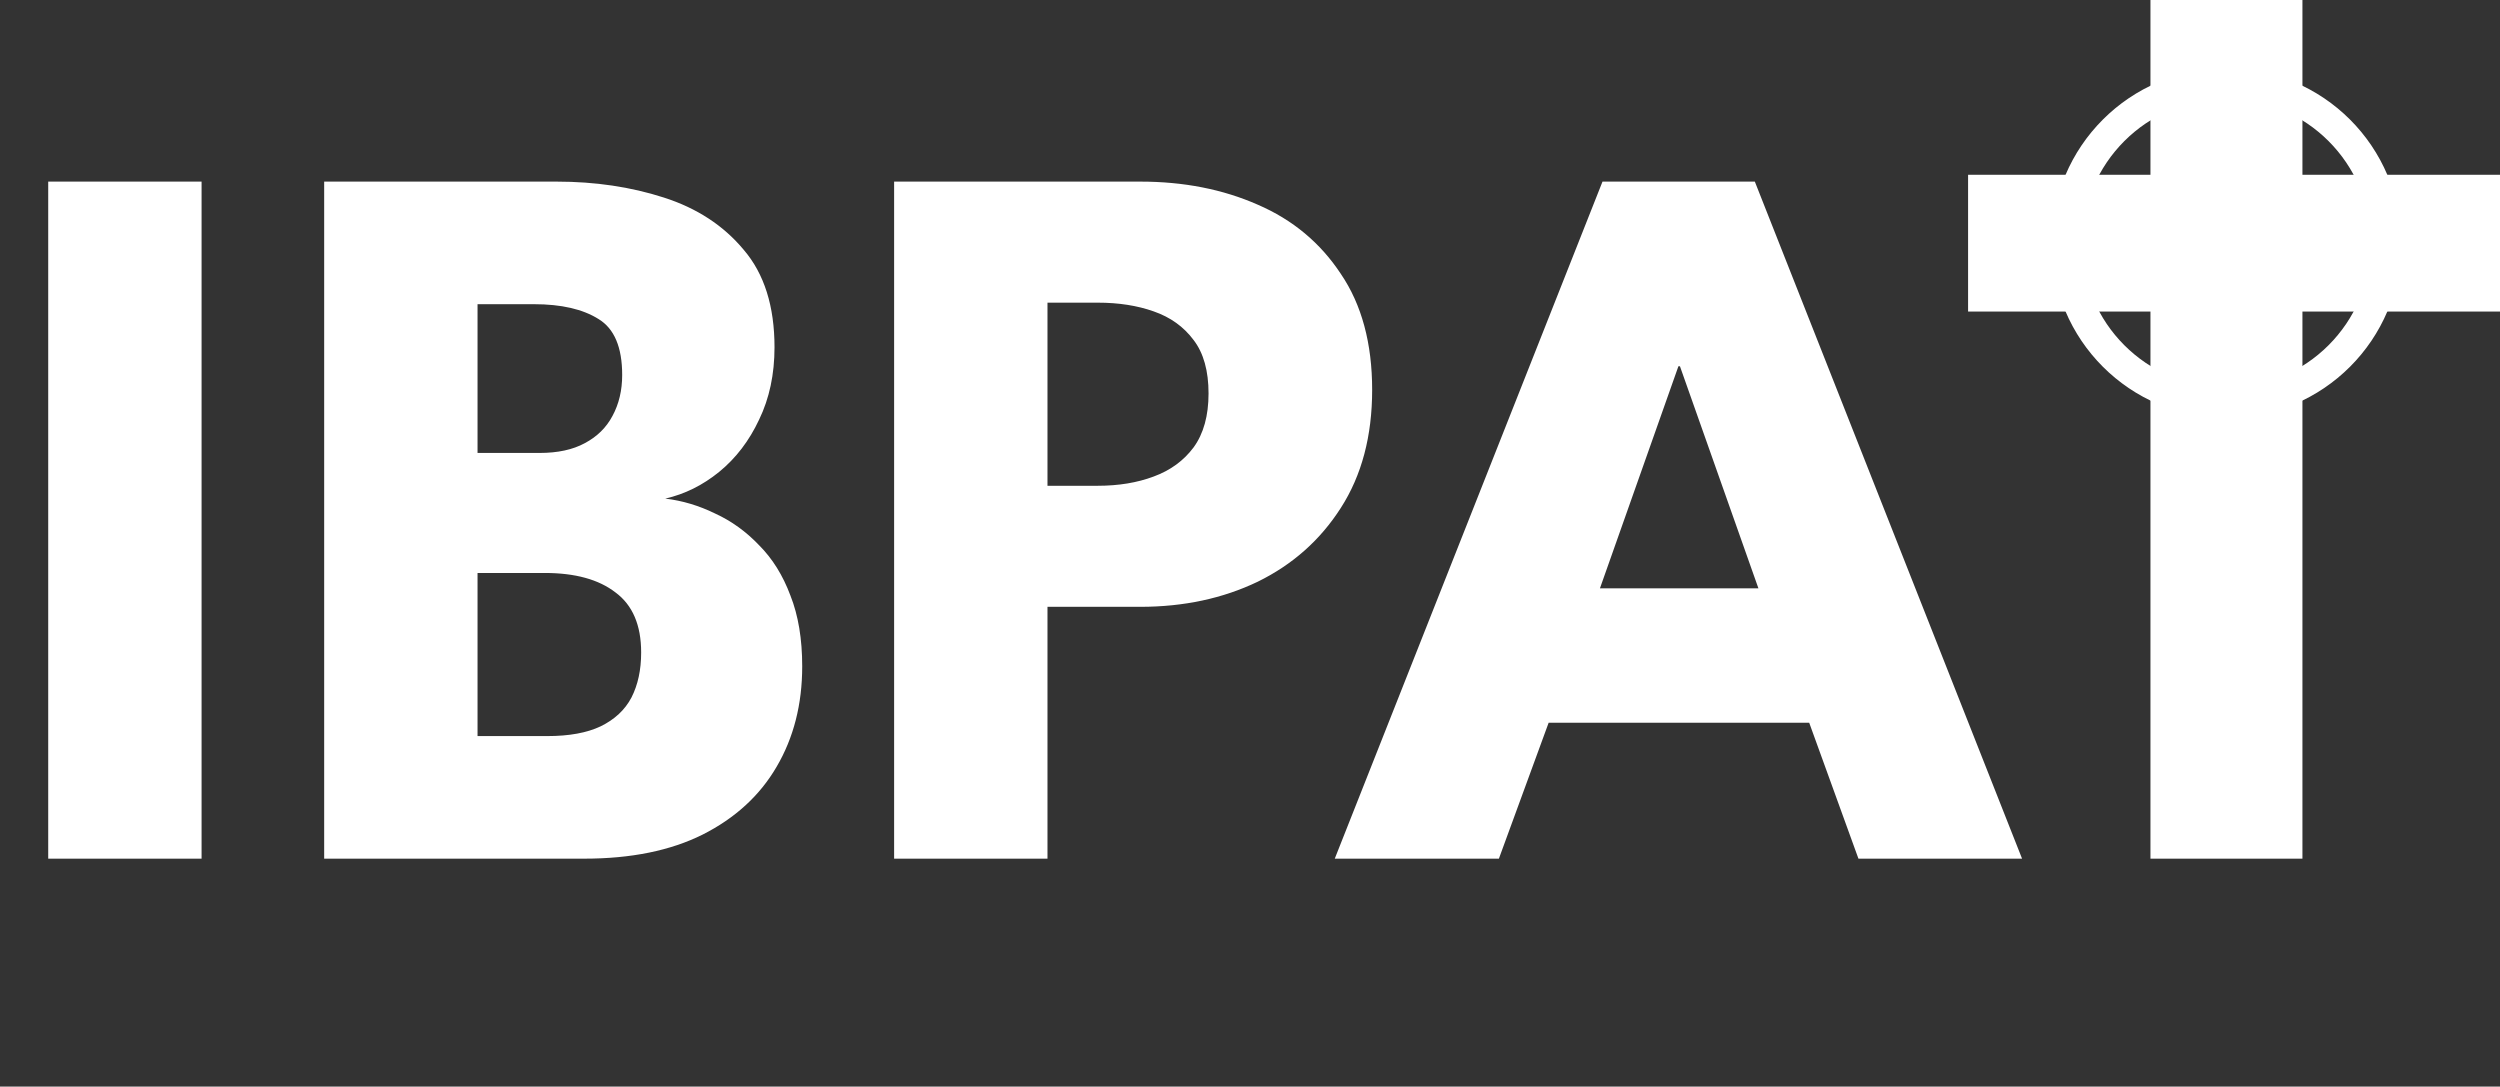 <svg width="329" height="143" viewBox="0 0 329 143" fill="none" xmlns="http://www.w3.org/2000/svg">
<rect x="0" y="0" width="329" height="143" fill="#333333" stroke="none"/>
<path d="M6.345 23.9H26.527V113H6.345V23.9ZM42.661 23.9H73.239C78.324 23.9 83.026 24.598 87.346 25.992C91.711 27.387 95.221 29.683 97.876 32.877C100.576 36.028 101.926 40.303 101.926 45.703C101.926 49.258 101.251 52.43 99.901 55.22C98.596 58.01 96.841 60.305 94.636 62.105C92.476 63.86 90.114 65.03 87.549 65.615C89.799 65.885 91.981 66.537 94.096 67.573C96.256 68.562 98.191 69.957 99.901 71.757C101.656 73.513 103.029 75.718 104.019 78.373C105.054 80.983 105.571 84.088 105.571 87.688C105.571 92.683 104.446 97.093 102.196 100.917C99.991 104.697 96.751 107.667 92.476 109.827C88.246 111.942 83.049 113 76.884 113H42.661V23.9ZM62.844 96.868H72.024C74.904 96.868 77.244 96.44 79.044 95.585C80.889 94.685 82.239 93.425 83.094 91.805C83.949 90.14 84.376 88.16 84.376 85.865C84.376 82.265 83.251 79.632 81.001 77.968C78.796 76.257 75.691 75.403 71.686 75.403H62.844V96.868ZM62.844 59.608H71.011C73.396 59.608 75.376 59.18 76.951 58.325C78.571 57.47 79.786 56.278 80.596 54.748C81.451 53.172 81.879 51.373 81.879 49.347C81.879 45.703 80.844 43.25 78.774 41.99C76.704 40.685 73.869 40.032 70.269 40.032H62.844V59.608ZM117.666 23.9H150.066C155.781 23.9 160.934 24.913 165.524 26.938C170.114 28.918 173.759 31.955 176.459 36.05C179.204 40.1 180.576 45.185 180.576 51.305C180.576 57.38 179.204 62.555 176.459 66.83C173.759 71.06 170.114 74.3 165.524 76.55C160.934 78.755 155.781 79.858 150.066 79.858H137.849V113H117.666V23.9ZM137.849 63.928H144.464C147.209 63.928 149.661 63.523 151.821 62.712C154.026 61.903 155.781 60.62 157.086 58.865C158.391 57.065 159.044 54.703 159.044 51.778C159.044 48.807 158.391 46.468 157.086 44.758C155.781 43.002 154.026 41.742 151.821 40.977C149.661 40.212 147.209 39.83 144.464 39.83H137.849V63.928ZM210.889 23.9H230.936L266.104 113H244.571L238.091 95.112H203.801L197.254 113H175.654L210.889 23.9ZM210.551 77.427H231.409L221.081 48.2H220.879L210.551 77.427Z" fill="white"/>
<rect x="283" width="20" height="113" fill="white"/>
<rect x="259" y="23" width="70" height="18" fill="white"/>
<circle cx="293" cy="32" r="21" stroke="white" stroke-width="4"/>
</svg>
